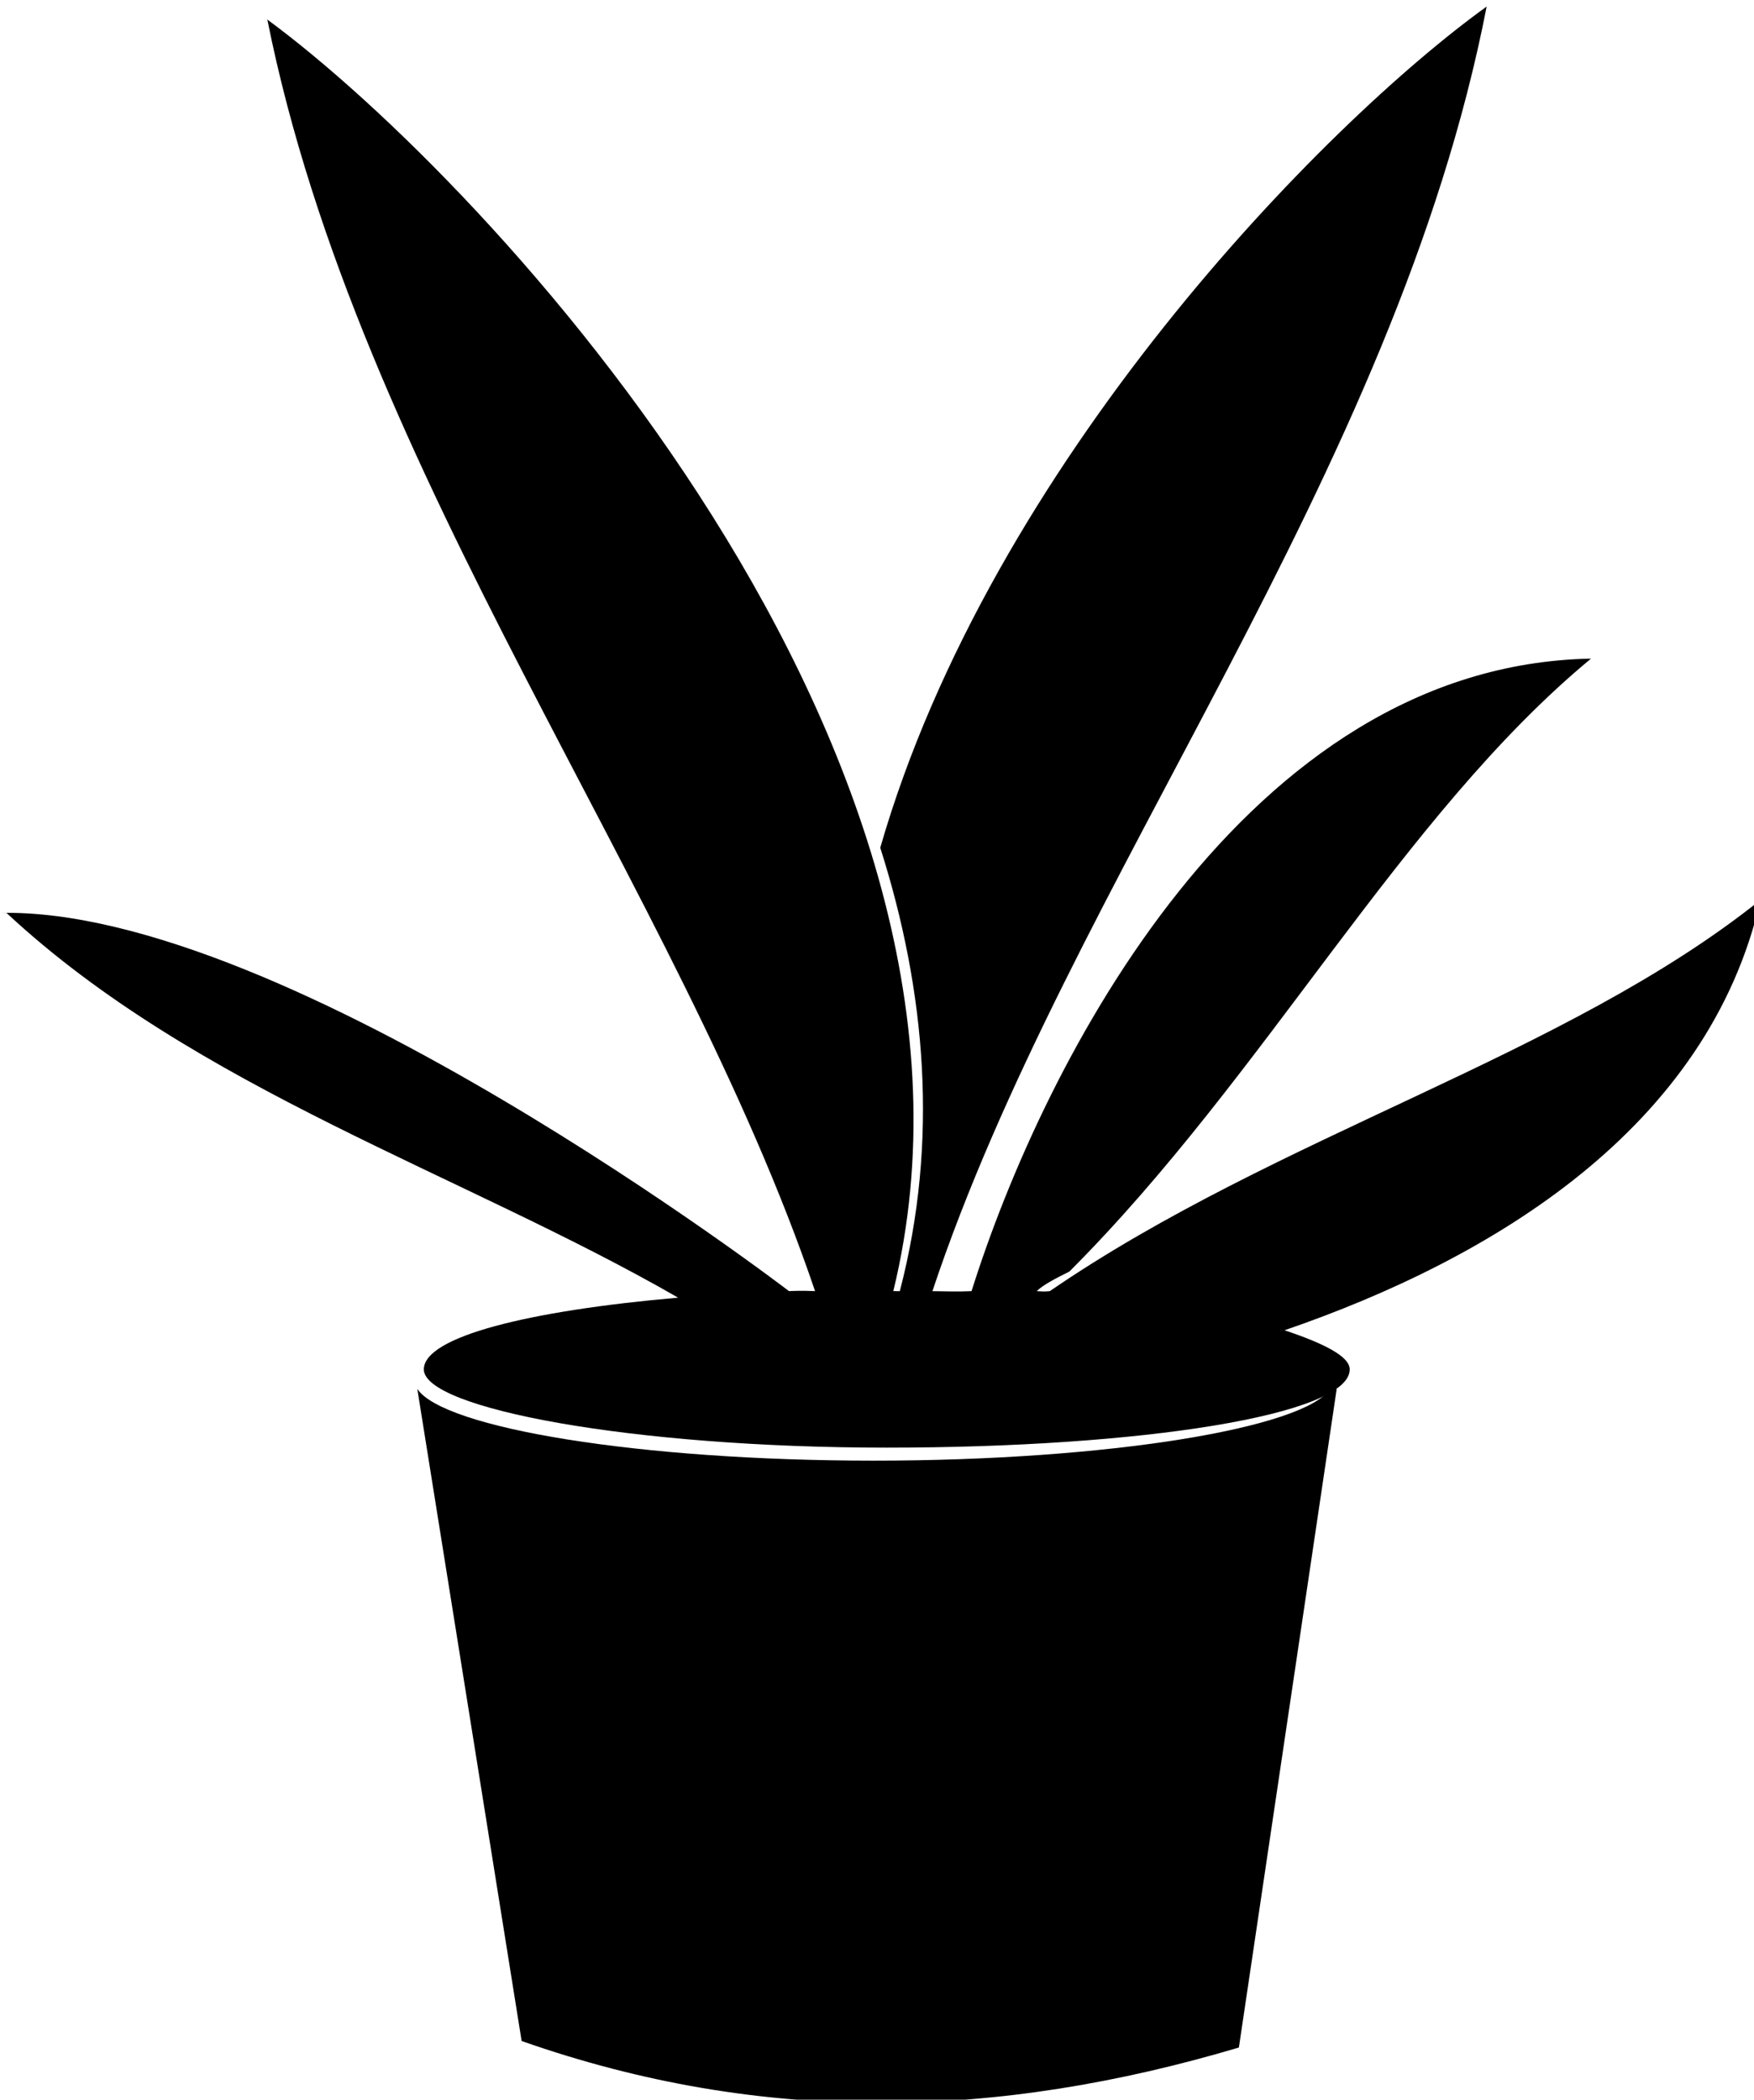 <svg fill="#1A1A1A" xmlns="http://www.w3.org/2000/svg" xmlns:xlink="http://www.w3.org/1999/xlink" xml:space="preserve" style="shape-rendering:geometricPrecision;text-rendering:geometricPrecision;image-rendering:optimizeQuality;" viewBox="0 0 0.269 0.322" x="0px" y="0px" fill-rule="evenodd" clip-rule="evenodd"><defs><style type="text/css">
   
    .fil0 {fill:#000000}
   
  </style></defs><g><path class="fil0" d="M-0 0.14c0.044,-0.001 0.121,0.058 0.121,0.058 0.001,-4.33077e-005 0.002,-8.26784e-005 0.004,-0 -0.021,-0.062 -0.07,-0.125 -0.084,-0.195 0.034,0.025 0.116,0.113 0.096,0.195l0.001 3.93707e-006c0.006,-0.023 0.004,-0.046 -0.003,-0.068 0.017,-0.059 0.068,-0.111 0.093,-0.129 -0.014,0.072 -0.064,0.134 -0.085,0.197 0.002,3.54336e-005 0.004,9.05525e-005 0.006,0 0.011,-0.035 0.042,-0.096 0.095,-0.097 -0.029,0.024 -0.05,0.064 -0.08,0.094 -0.002,0.001 -0.004,0.002 -0.005,0.003 0.001,4.33077e-005 0.001,9.05525e-005 0.002,0 0.035,-0.024 0.079,-0.036 0.109,-0.06 -0.008,0.035 -0.041,0.055 -0.073,0.066 0.006,0.002 0.01,0.004 0.01,0.006 0,0.007 -0.032,0.012 -0.071,0.012 -0.039,0 -0.071,-0.006 -0.071,-0.012 0,-0.005 0.016,-0.009 0.039,-0.011 -0.033,-0.019 -0.074,-0.032 -0.103,-0.059z"></path><path class="fil0" d="M0.205 0.213l-0.015 0.101c-0.037,0.011 -0.073,0.012 -0.11,-0.001l-0.016 -0.1c0.004,0.006 0.034,0.011 0.07,0.011 0.036,0 0.066,-0.005 0.07,-0.011z"></path></g></svg>